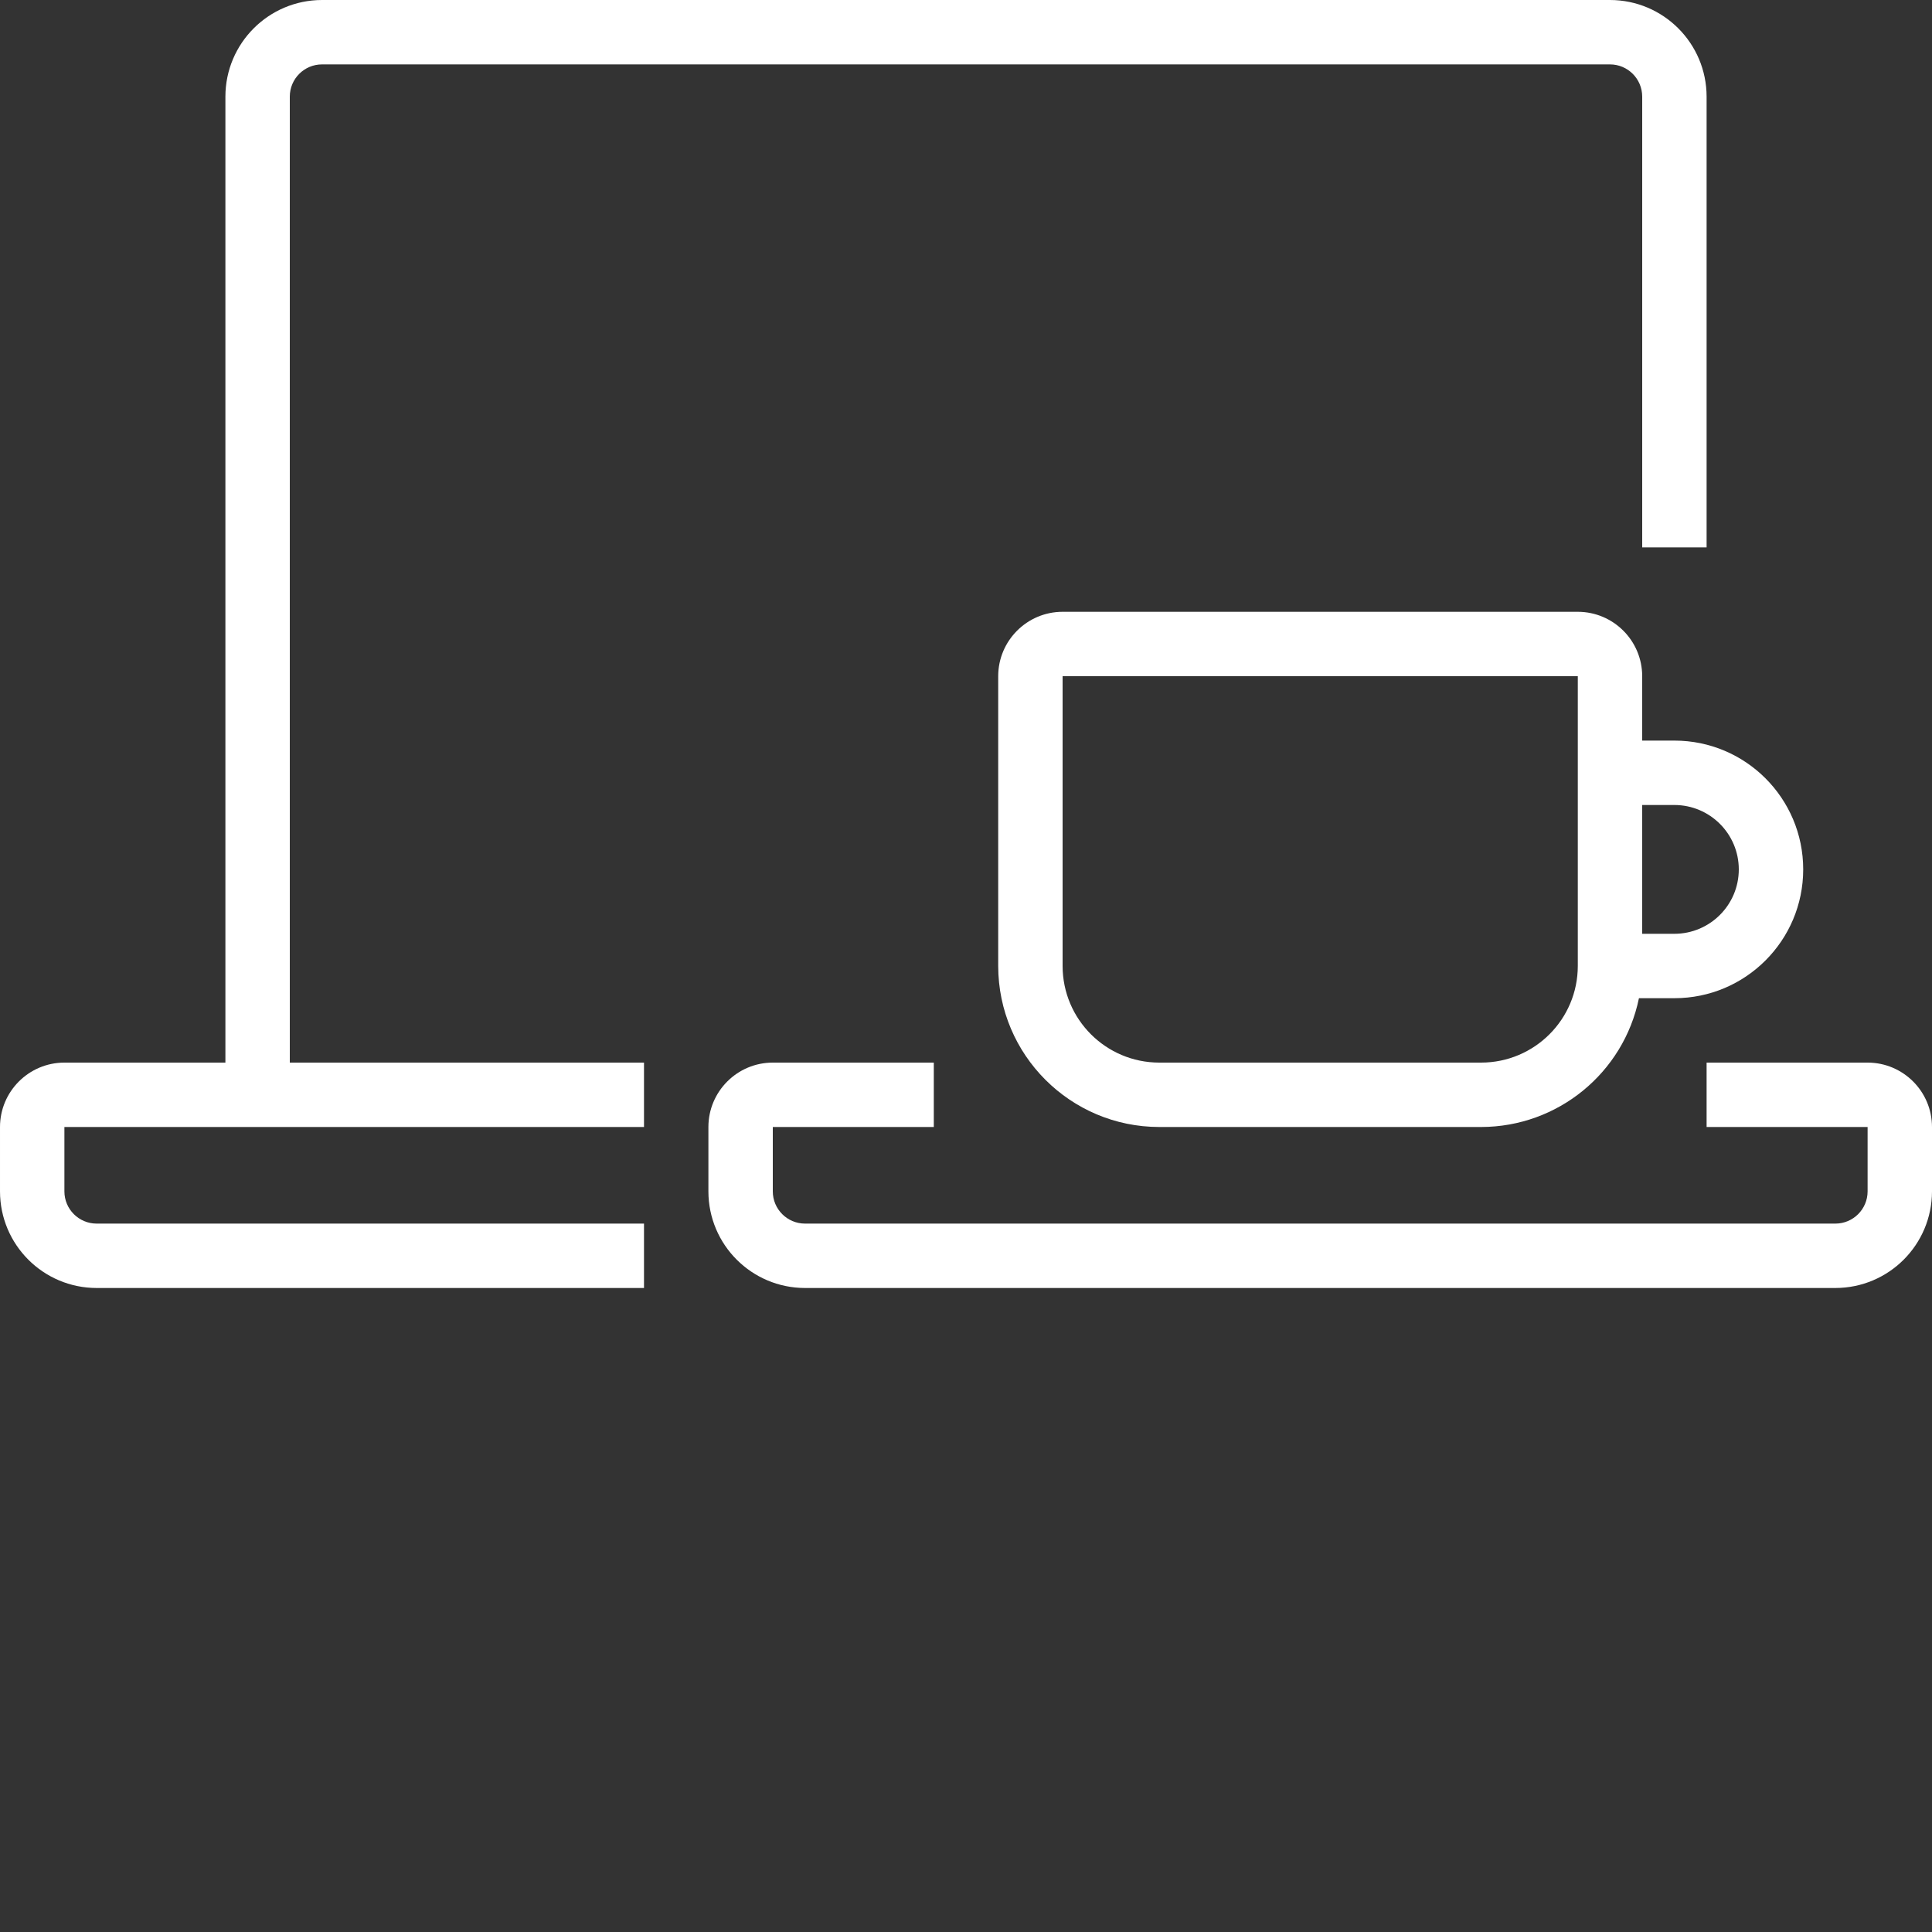 <?xml version="1.0"?>
<svg xmlns="http://www.w3.org/2000/svg" xmlns:xlink="http://www.w3.org/1999/xlink" xmlns:svgjs="http://svgjs.com/svgjs" version="1.1" width="512" height="512" x="0" y="0" viewBox="0 0 480 480" style="enable-background:new 0 0 512 512" xml:space="preserve" class=""><rect x="0" y="0" width="480" height="480" fill="#333333" stroke="none"/><g><path xmlns="http://www.w3.org/2000/svg" d="m72 24c.004-4.414 3.586-7.996 8-8h320c4.414.004 7.996 3.586 8 8v112h16v-112c-.016-13.25-10.75-23.984-24-24h-320c-13.25.016-23.984 10.75-24 24v240h-40c-8.832.008-15.992 7.168-16 16v16c.016 13.25 10.75 23.984 24 24h136v-16h-136c-4.414-.004-7.996-3.586-8-8v-16h144v-16h-88zm0 0" fill="#ffffff" data-original="#000000" style="" class=""/><path xmlns="http://www.w3.org/2000/svg" d="m464 264h-40v16h40v16c-.004 4.414-3.586 7.996-8 8h-256c-4.414-.004-7.996-3.586-8-8v-16h40v-16h-40c-8.832.008-15.992 7.168-16 16v16c.016 13.25 10.75 23.984 24 24h256c13.25-.016 23.984-10.75 24-24v-16c-.008-8.832-7.168-15.992-16-16zm0 0" fill="#ffffff" data-original="#000000" style="" class=""/><path xmlns="http://www.w3.org/2000/svg" d="m408 184v-16c-.008-8.832-7.168-15.992-16-16h-128c-8.832.008-15.992 7.168-16 16v72c.027 22.082 17.918 39.973 40 40h80c19-.027 35.367-13.391 39.191-32h8.809c17.672 0 32-14.328 32-32s-14.328-32-32-32zm-16 56c-.016 13.25-10.75 23.984-24 24h-80c-13.25-.016-23.984-10.75-24-24v-72h128zm40-24c-.008 8.832-7.168 15.992-16 16h-8v-32h8c8.832.008 15.992 7.168 16 16zm0 0" fill="#ffffff" data-original="#000000" style="" class=""/></g></svg>
